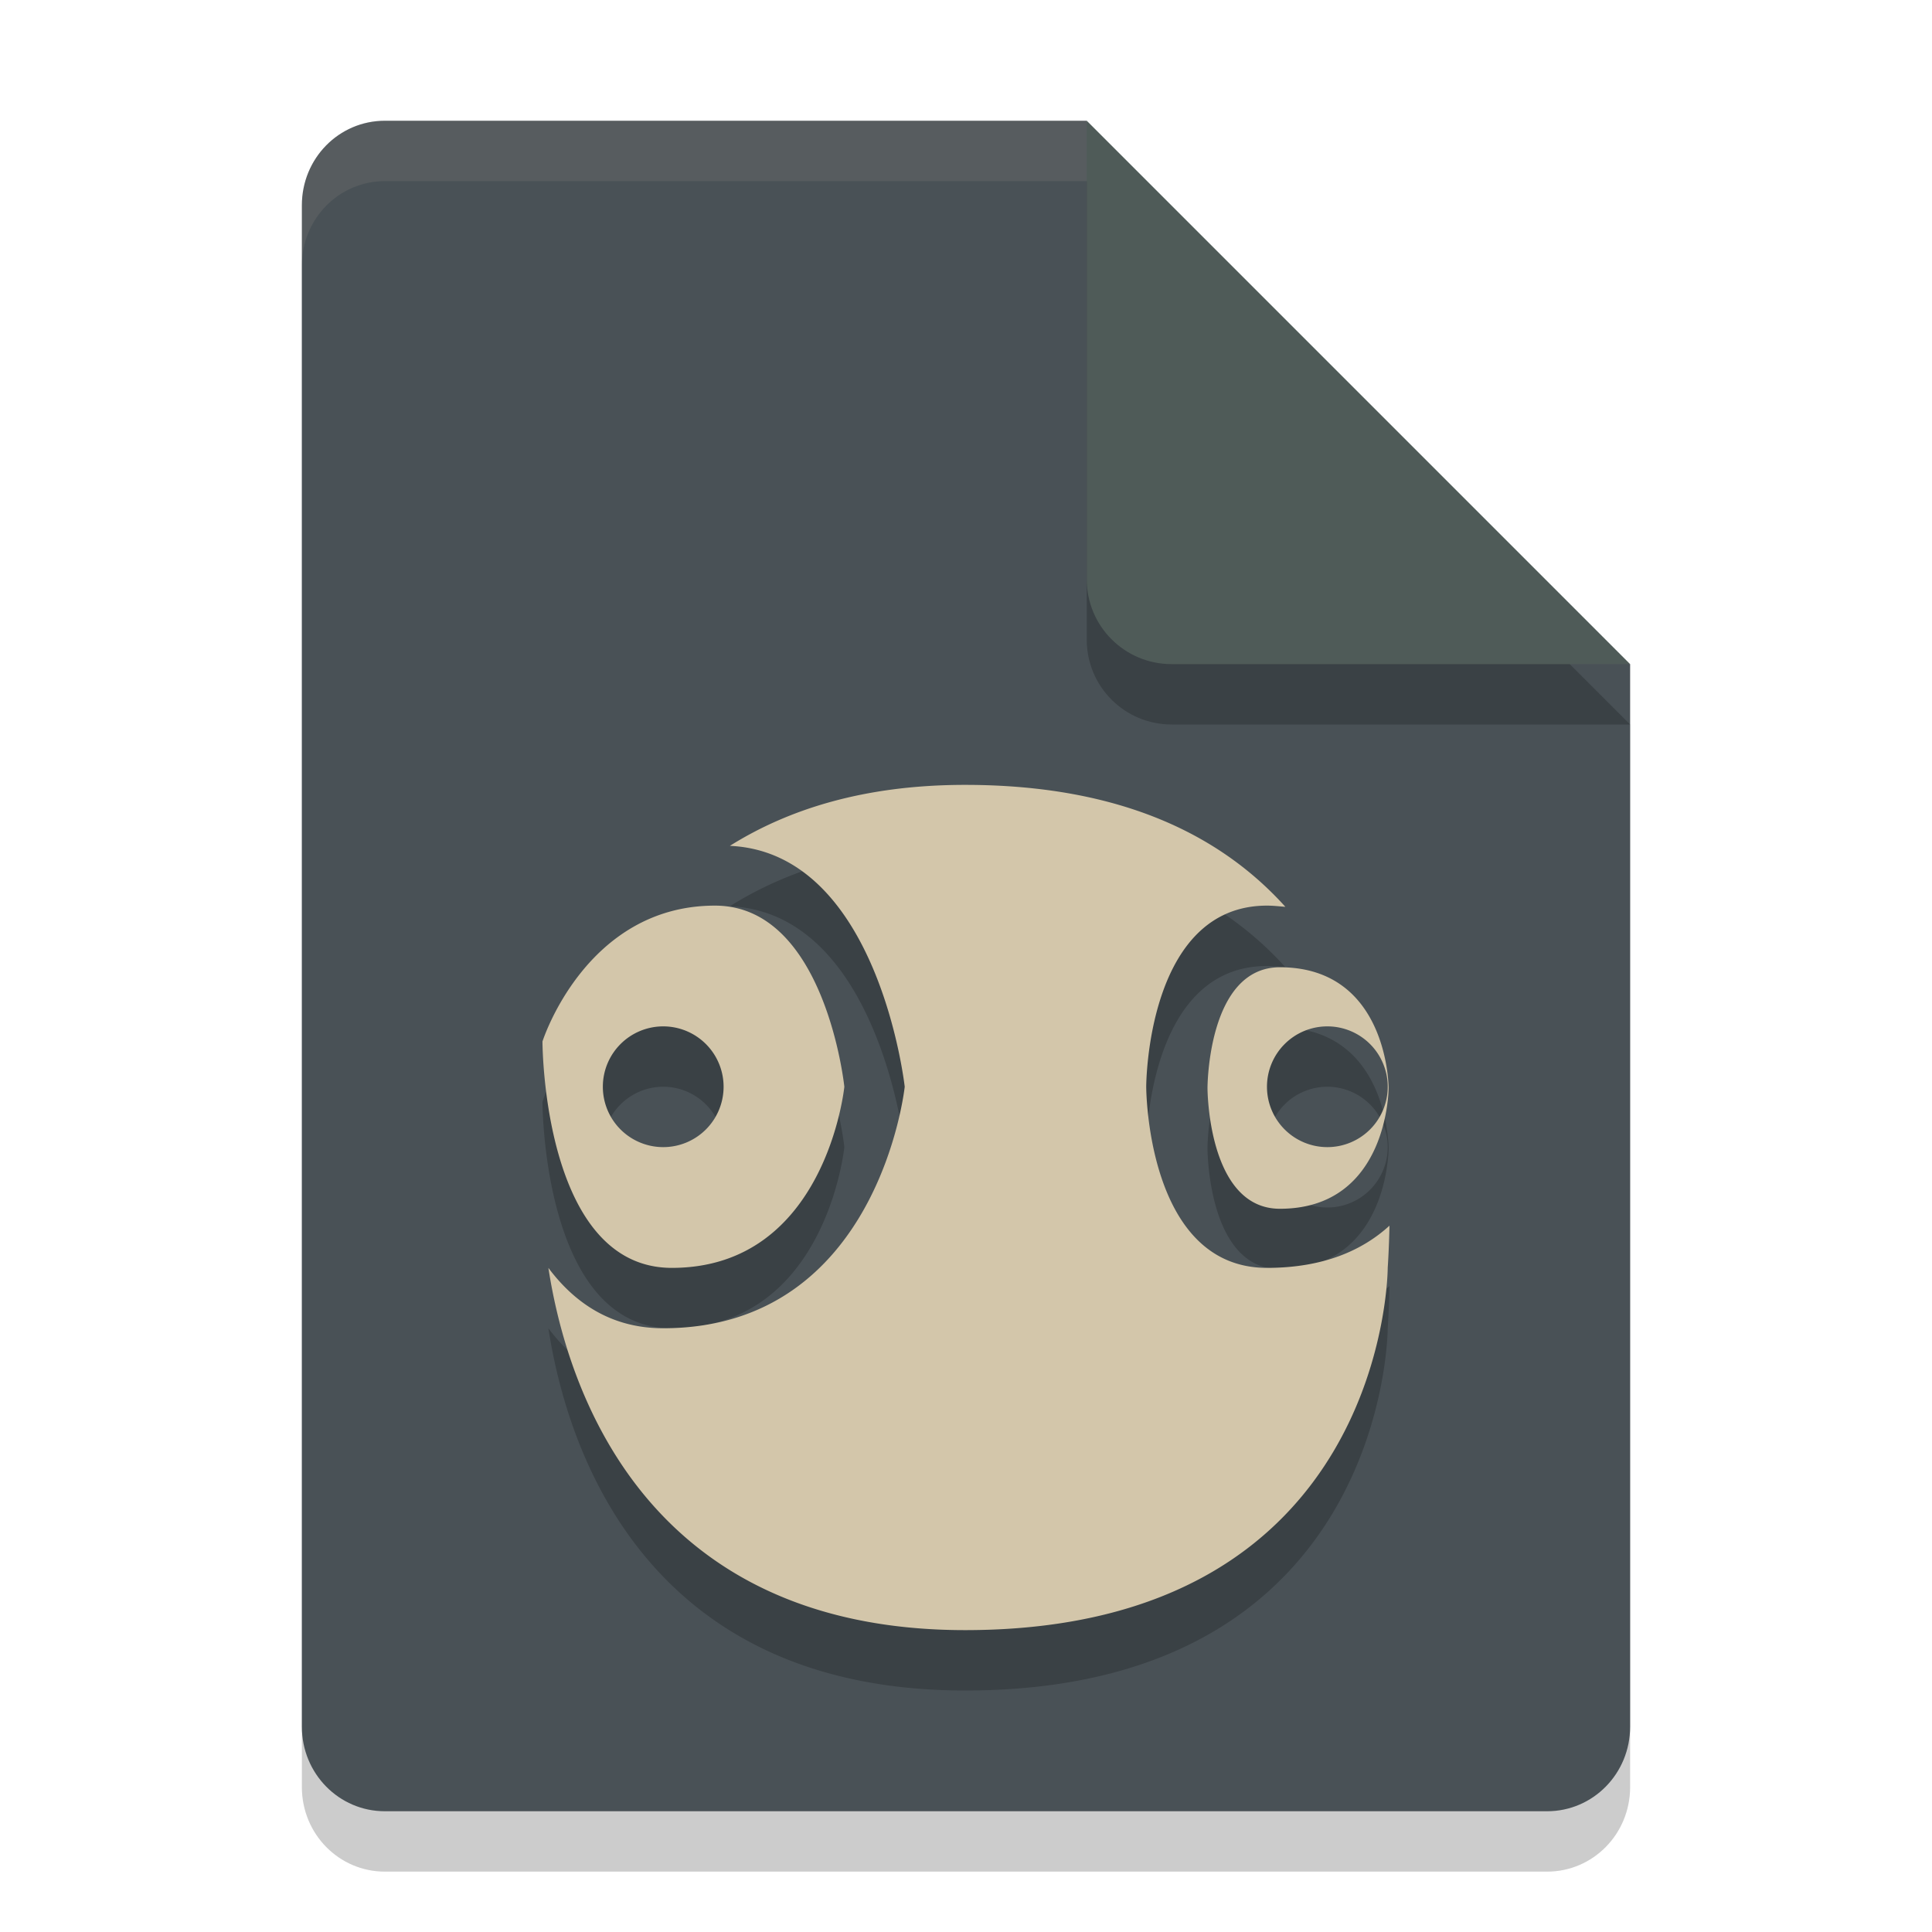 <svg xmlns="http://www.w3.org/2000/svg" width="32" height="32" version="1.1">
 <path style="opacity:0.2" d="M 6.375,3 C 5.613,3 5,3.624 5,4.4 V 29.6 C 5,30.375 5.613,31 6.375,31 h 19.25 C 26.386,31 27,30.375 27,29.6 V 12 L 20,10 18,3 Z"/>
 <path style="fill:#495156" d="M 6.375,2 C 5.613,2 5,2.624 5,3.4 V 28.6 C 5,29.375 5.613,30 6.375,30 h 19.25 C 26.386,30 27,29.375 27,28.6 V 11 L 20,9 18,2 Z"/>
 <path style="opacity:0.2" d="M 27,12 18,3 v 7.594 C 18,11.373 18.628,12 19.406,12 Z"/>
 <path style="fill:#4f5b58" d="M 27,11 18,2 V 9.594 C 18,10.373 18.628,11 19.406,11 Z"/>
 <path style="opacity:0.1;fill:#d3c6aa" d="M 6.375,2 C 5.613,2 5,2.625 5,3.4 v 1 C 5,3.625 5.613,3 6.375,3 H 18 V 2 Z"/>
 <path style="opacity:0.2" d="m 15.985,14 c -1.668,0 -2.929,0.404 -3.896,1.01 C 14.556,15.12 14.985,19 14.985,19 c 0,0 -0.423,4 -4,4 -0.858,0 -1.465,-0.416 -1.902,-1 0.296,1.926 1.549,6 6.902,6 7,0 7,-6 7,-6 0,0 0.021,-0.299 0.029,-0.699 C 22.571,21.706 21.926,22 20.985,22 c -2,0 -2,-3 -2,-3 0,0 0,-3 2,-3 0.108,0 0.204,0.012 0.305,0.02 C 20.249,14.864 18.607,14 15.985,14 Z m -4.143,2 c -2.143,0 -2.857,2.25 -2.857,2.25 0,0 -2.79e-4,3.75 2.143,3.75 2.555,0 2.857,-3 2.857,-3 0,0 -0.312,-3 -2.143,-3 z m 9.357,1.021 c -1.2,0 -1.199,2 -1.199,2 0,0 -7.81e-4,2 1.199,2 1.8,0 1.801,-2 1.801,-2 0,0 -7.81e-4,-2 -1.801,-2 z M 10.985,18 a 1,1 0 0 1 1,1 1,1 0 0 1 -1,1 1,1 0 0 1 -1,-1 1,1 0 0 1 1,-1 z m 11,0 a 1,1 0 0 1 1,1 1,1 0 0 1 -1,1 1,1 0 0 1 -1,-1 1,1 0 0 1 1,-1 z"/>
 <path style="fill:#d3c6aa" d="m 15.985,13 c -1.668,0 -2.929,0.404 -3.896,1.01 C 14.556,14.12 14.985,18 14.985,18 c 0,0 -0.423,4 -4,4 -0.858,0 -1.465,-0.416 -1.902,-1 0.296,1.926 1.549,6 6.902,6 7,0 7,-6 7,-6 0,0 0.021,-0.299 0.029,-0.699 C 22.571,20.706 21.926,21 20.985,21 c -2,0 -2,-3 -2,-3 0,0 0,-3 2,-3 0.108,0 0.204,0.012 0.305,0.02 C 20.249,13.864 18.607,13 15.985,13 Z m -4.143,2 c -2.143,0 -2.857,2.25 -2.857,2.25 0,0 -2.79e-4,3.75 2.143,3.75 2.555,0 2.857,-3 2.857,-3 0,0 -0.312,-3 -2.143,-3 z m 9.357,1.021 c -1.2,0 -1.199,2 -1.199,2 0,0 -7.81e-4,2 1.199,2 1.8,0 1.801,-2 1.801,-2 0,0 -7.81e-4,-2 -1.801,-2 z M 10.985,17 a 1,1 0 0 1 1,1 1,1 0 0 1 -1,1 1,1 0 0 1 -1,-1 1,1 0 0 1 1,-1 z m 11,0 a 1,1 0 0 1 1,1 1,1 0 0 1 -1,1 1,1 0 0 1 -1,-1 1,1 0 0 1 1,-1 z"/>
</svg>
